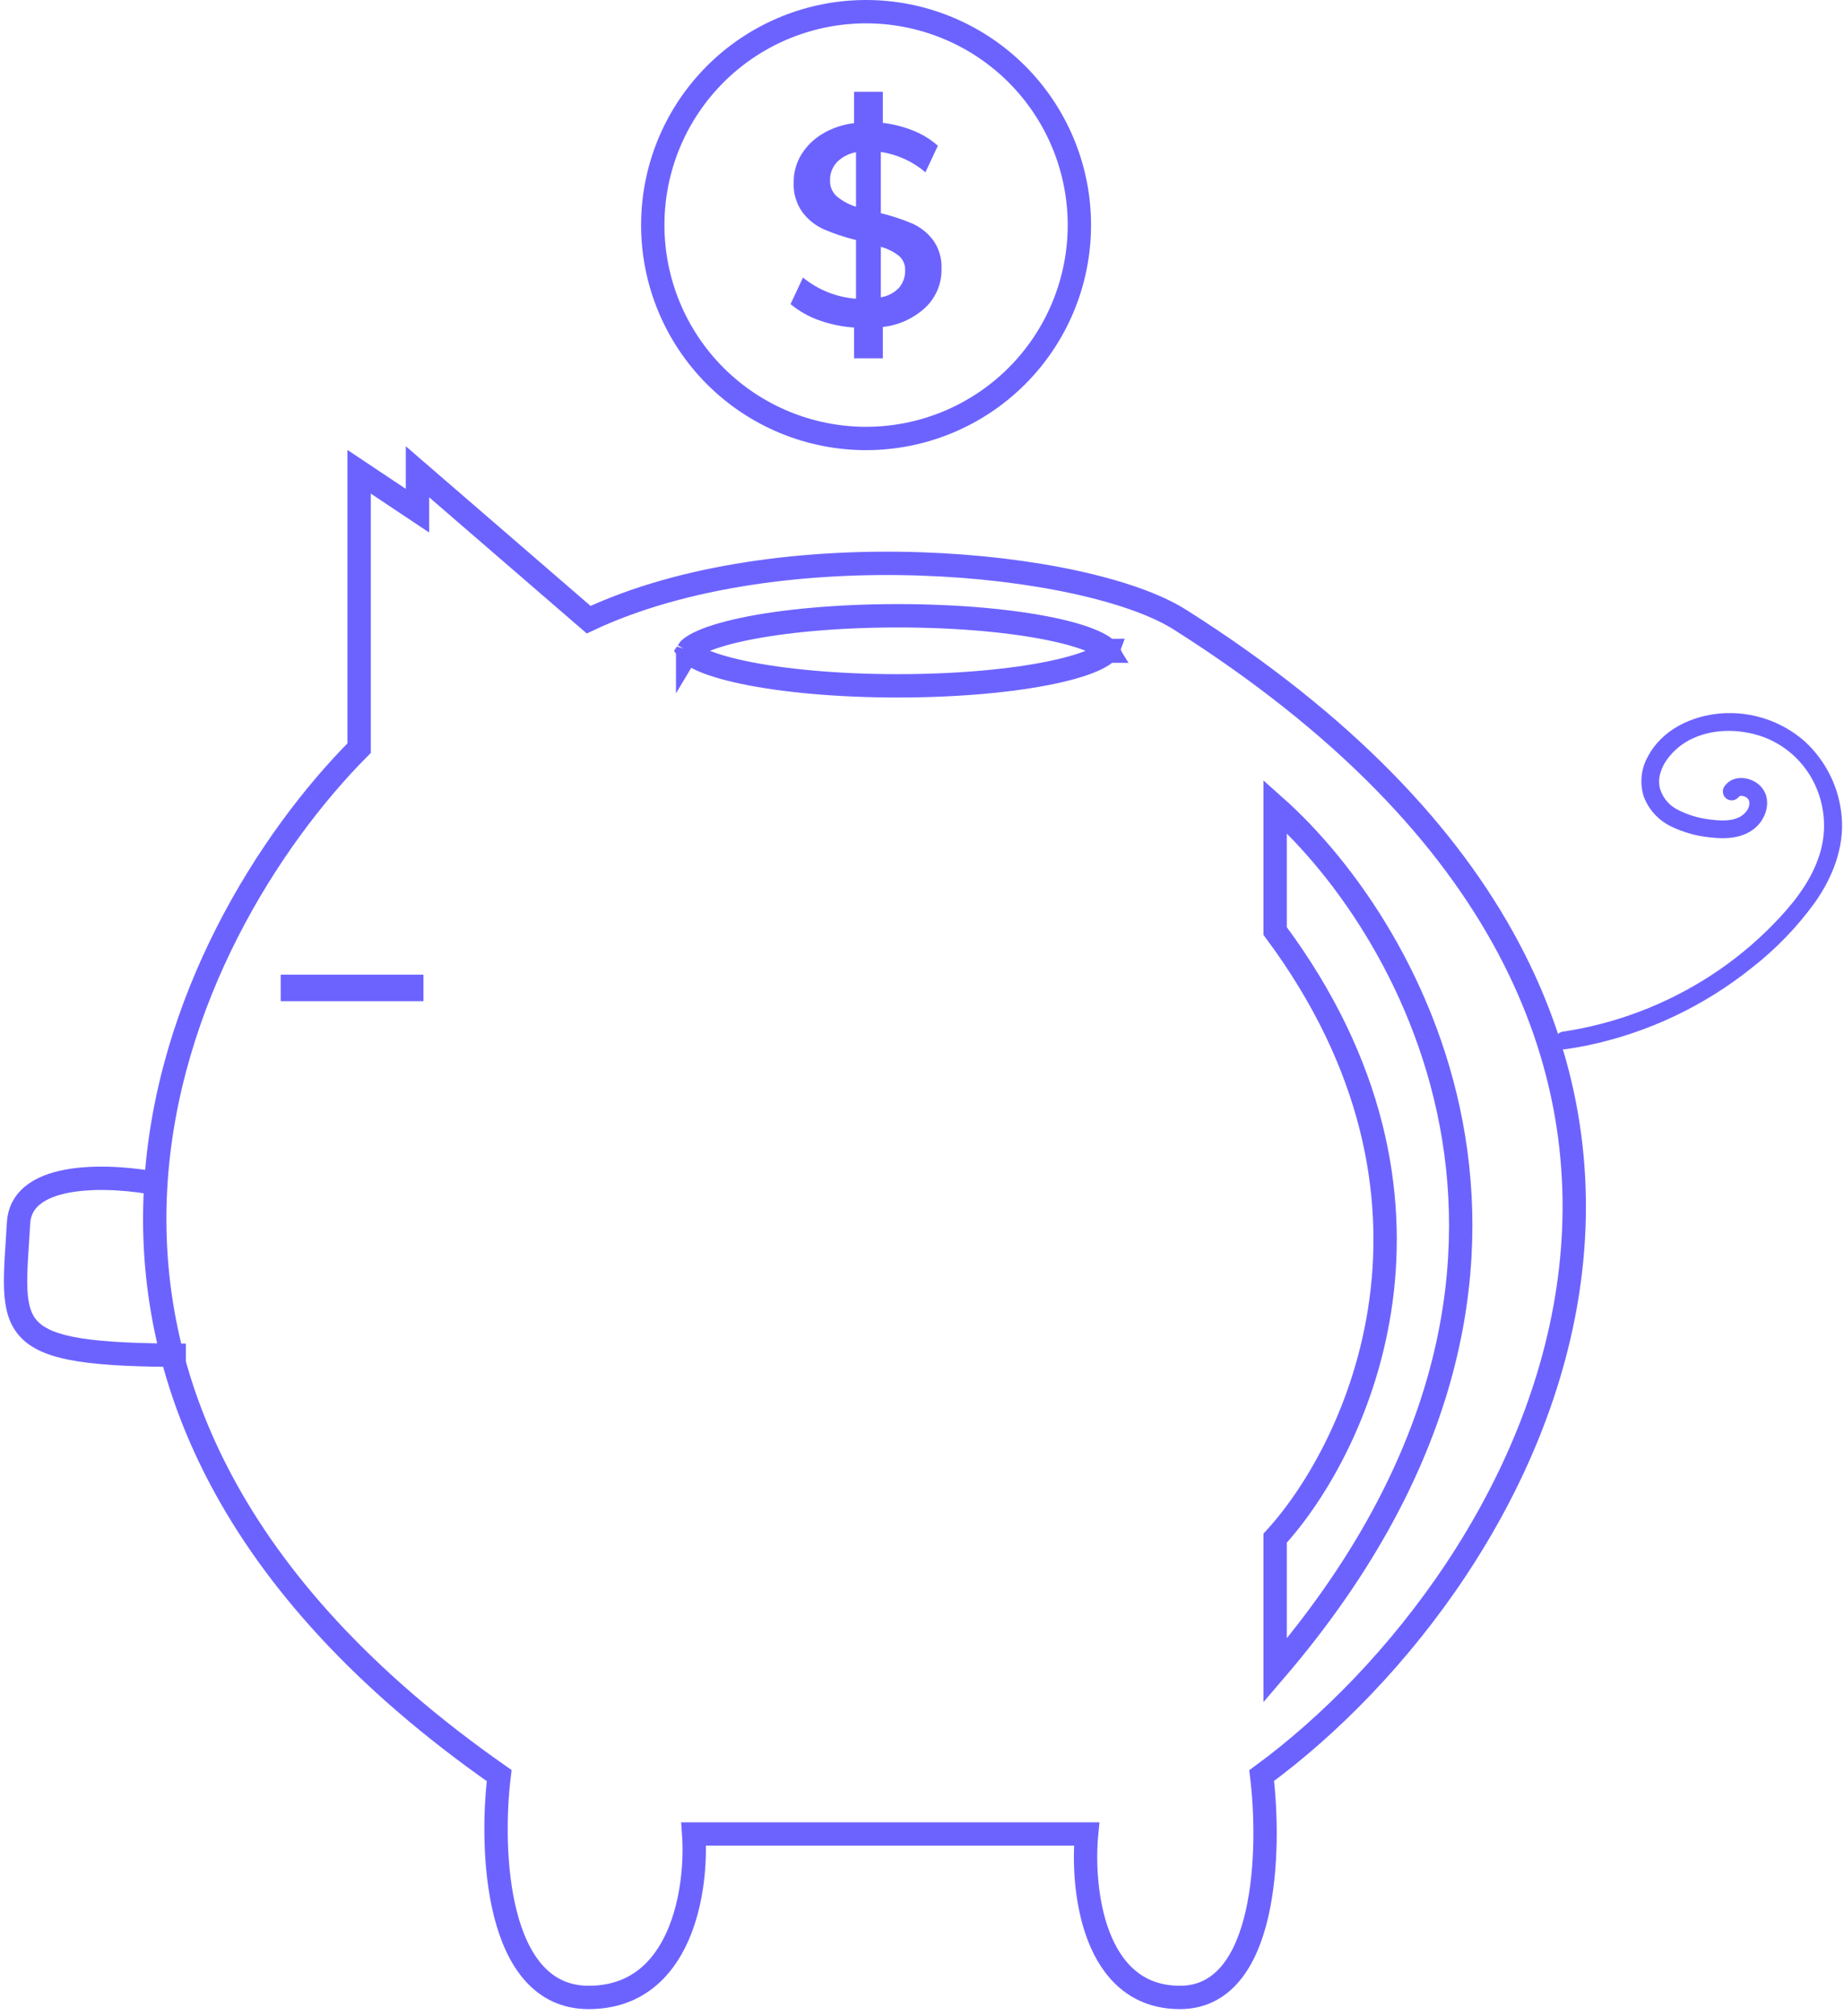 <svg width="237" height="259" viewBox="0 0 237 259" fill="none" xmlns="http://www.w3.org/2000/svg">
<path d="M83.896 28.915C83.896 36.186 86.784 43.16 91.925 48.301C97.067 53.443 104.04 56.331 111.311 56.331C118.582 56.331 125.555 53.443 130.697 48.301C135.838 43.16 138.727 36.186 138.727 28.915C138.727 28.047 138.685 27.192 138.606 26.345C137.945 19.328 134.607 12.835 129.285 8.214C123.963 3.593 117.065 1.2 110.025 1.53C102.984 1.861 96.341 4.891 91.476 9.99C86.61 15.089 83.896 21.867 83.896 28.915Z" stroke="#6C63FF" stroke-width="3"/>
<path d="M119.92 30.837C119.219 29.915 118.297 29.185 117.239 28.714C115.935 28.165 114.587 27.722 113.211 27.391V19.52C115.327 19.839 117.311 20.744 118.94 22.133L120.538 18.726C119.619 17.908 118.564 17.256 117.421 16.8C116.153 16.287 114.823 15.946 113.466 15.786V11.796H109.765V15.825C108.337 15.986 106.958 16.448 105.722 17.183C104.606 17.843 103.665 18.765 102.982 19.868C102.331 20.945 101.993 22.183 102.007 23.441C101.944 24.805 102.339 26.151 103.13 27.264C103.857 28.227 104.819 28.99 105.923 29.479C107.248 30.045 108.619 30.499 110.02 30.837V38.379C107.523 38.191 105.144 37.241 103.203 35.659L101.605 39.07C102.691 39.967 103.925 40.667 105.252 41.138C106.706 41.659 108.225 41.975 109.766 42.079V46.034H113.466V42.006C115.521 41.781 117.448 40.898 118.96 39.487C119.625 38.848 120.151 38.079 120.504 37.227C120.856 36.375 121.028 35.459 121.008 34.537C121.07 33.216 120.687 31.913 119.92 30.837ZM110.02 26.558C109.119 26.285 108.281 25.835 107.555 25.235C107.267 24.979 107.04 24.663 106.889 24.308C106.738 23.954 106.668 23.571 106.683 23.186C106.656 22.313 106.977 21.465 107.575 20.829C108.237 20.161 109.093 19.717 110.02 19.559V26.558ZM115.534 36.987C114.909 37.628 114.094 38.053 113.211 38.198V31.709C114.055 31.936 114.846 32.331 115.534 32.87C115.795 33.093 116.002 33.372 116.14 33.686C116.279 34 116.344 34.341 116.333 34.684C116.367 35.525 116.081 36.348 115.534 36.987Z" fill="#6C63FF"/>
<path d="M200.729 132.558C207.567 131.548 214.107 129.075 219.903 125.309C222.774 123.444 225.432 121.27 227.83 118.826C230.196 116.412 232.459 113.669 233.631 110.455C234.759 107.482 234.701 104.188 233.469 101.256C232.254 98.342 229.933 96.029 227.015 94.824C224.079 93.653 220.533 93.528 217.676 94.81C216.315 95.407 215.137 96.355 214.263 97.557C213.857 98.112 213.556 98.736 213.376 99.399C213.208 100 213.193 100.633 213.331 101.241C213.499 101.849 213.794 102.413 214.198 102.897C214.601 103.381 215.104 103.772 215.671 104.046C216.92 104.687 218.273 105.099 219.666 105.265C221.068 105.456 223.082 105.63 224.208 104.505C224.44 104.282 224.623 104.013 224.744 103.715C224.829 103.487 224.858 103.242 224.828 103.001C224.845 103.107 224.76 102.769 224.765 102.783C224.783 102.832 224.86 102.954 224.75 102.767C224.716 102.706 224.678 102.646 224.636 102.589C224.673 102.637 224.755 102.718 224.609 102.58C224.489 102.448 224.333 102.352 224.161 102.303C224.093 102.284 224.024 102.268 223.956 102.249C223.784 102.202 224.129 102.252 223.952 102.246C223.884 102.244 223.815 102.246 223.747 102.243C223.573 102.235 223.918 102.195 223.751 102.237C223.687 102.253 223.623 102.269 223.559 102.289C223.421 102.333 223.657 102.188 223.564 102.296C223.454 102.423 223.679 102.173 223.554 102.296C223.492 102.357 223.433 102.421 223.379 102.489C223.162 102.703 222.871 102.822 222.566 102.822C222.262 102.822 221.97 102.703 221.754 102.489C221.545 102.27 221.428 101.979 221.428 101.677C221.428 101.374 221.545 101.083 221.754 100.864C222.887 99.46 225.124 99.807 226.27 100.994C227.732 102.507 227.153 104.906 225.732 106.227C224.122 107.722 221.843 107.826 219.773 107.575C218.023 107.408 216.318 106.926 214.74 106.153C213.172 105.382 211.945 104.057 211.298 102.434C211.005 101.568 210.9 100.65 210.99 99.74C211.079 98.83 211.36 97.949 211.815 97.156C213.643 93.72 217.428 91.959 221.168 91.653C223.094 91.503 225.031 91.735 226.867 92.338C228.702 92.94 230.4 93.901 231.862 95.164C234.679 97.701 236.414 101.223 236.708 105.003C237.034 108.921 235.514 112.727 233.297 115.89C230.976 119.103 228.207 121.967 225.074 124.394C218.948 129.285 211.762 132.674 204.092 134.29C203.179 134.478 202.262 134.639 201.34 134.774C201.047 134.845 200.737 134.801 200.475 134.652C200.212 134.503 200.016 134.26 199.927 133.971C199.848 133.678 199.888 133.365 200.038 133.1C200.188 132.836 200.437 132.641 200.729 132.558Z" fill="#6C63FF"/>
<path d="M36.078 125.213H54.424V128.619H36.078V125.213Z" fill="#6C63FF"/>
<path d="M46.157 96.109V60.609L53.656 65.609V60.609L75.656 79.609C100.156 68.109 139.656 72.011 151.656 79.609C236.156 133.109 197.156 202.442 162.156 228.109C163.323 237.609 162.856 256.609 151.656 256.609C140.456 256.609 138.99 242.609 139.656 235.609H89.156C89.656 242.609 87.656 256.609 75.656 256.609C63.656 256.609 62.99 237.609 64.157 228.109C-6.243 178.909 22.823 119.609 46.157 96.109Z" stroke="#6C63FF" stroke-width="3"/>
<path d="M20.386 152.109C14.553 150.942 2.786 150.309 2.386 157.109C1.563 171.109 -0.114 174.109 23.885 174.109" stroke="#6C63FF" stroke-width="3"/>
<path d="M142.394 83.557C142.394 83.557 142.393 83.56 142.391 83.565C142.392 83.56 142.393 83.557 142.394 83.557ZM142.232 83.445C142.304 83.519 142.344 83.573 142.367 83.609C142.344 83.645 142.304 83.699 142.232 83.773C142.016 83.995 141.62 84.282 140.979 84.602C139.702 85.237 137.757 85.852 135.23 86.384C130.202 87.442 123.185 88.109 115.387 88.109C107.588 88.109 100.572 87.442 95.543 86.384C93.017 85.852 91.072 85.237 89.795 84.602C89.154 84.282 88.758 83.995 88.541 83.773C88.47 83.699 88.429 83.645 88.406 83.609C88.429 83.573 88.47 83.519 88.541 83.445C88.758 83.222 89.154 82.935 89.795 82.616C91.072 81.981 93.017 81.366 95.543 80.834C100.572 79.775 107.588 79.109 115.387 79.109C123.185 79.109 130.202 79.775 135.23 80.834C137.757 81.366 139.702 81.981 140.979 82.616C141.62 82.935 142.016 83.222 142.232 83.445ZM88.38 83.557C88.38 83.557 88.381 83.56 88.382 83.565C88.38 83.56 88.38 83.557 88.38 83.557ZM88.38 83.66C88.38 83.66 88.38 83.658 88.382 83.653C88.381 83.658 88.38 83.66 88.38 83.66ZM142.391 83.653C142.393 83.658 142.394 83.66 142.394 83.66C142.393 83.66 142.392 83.658 142.391 83.653Z" stroke="#6C63FF" stroke-width="3"/>
<path d="M163.887 214.609C207.087 164.209 181.887 119.609 163.887 103.609V119.609C189.487 154.009 174.553 185.942 163.887 197.609V214.609Z" stroke="#6C63FF" stroke-width="3"/>
</svg>
